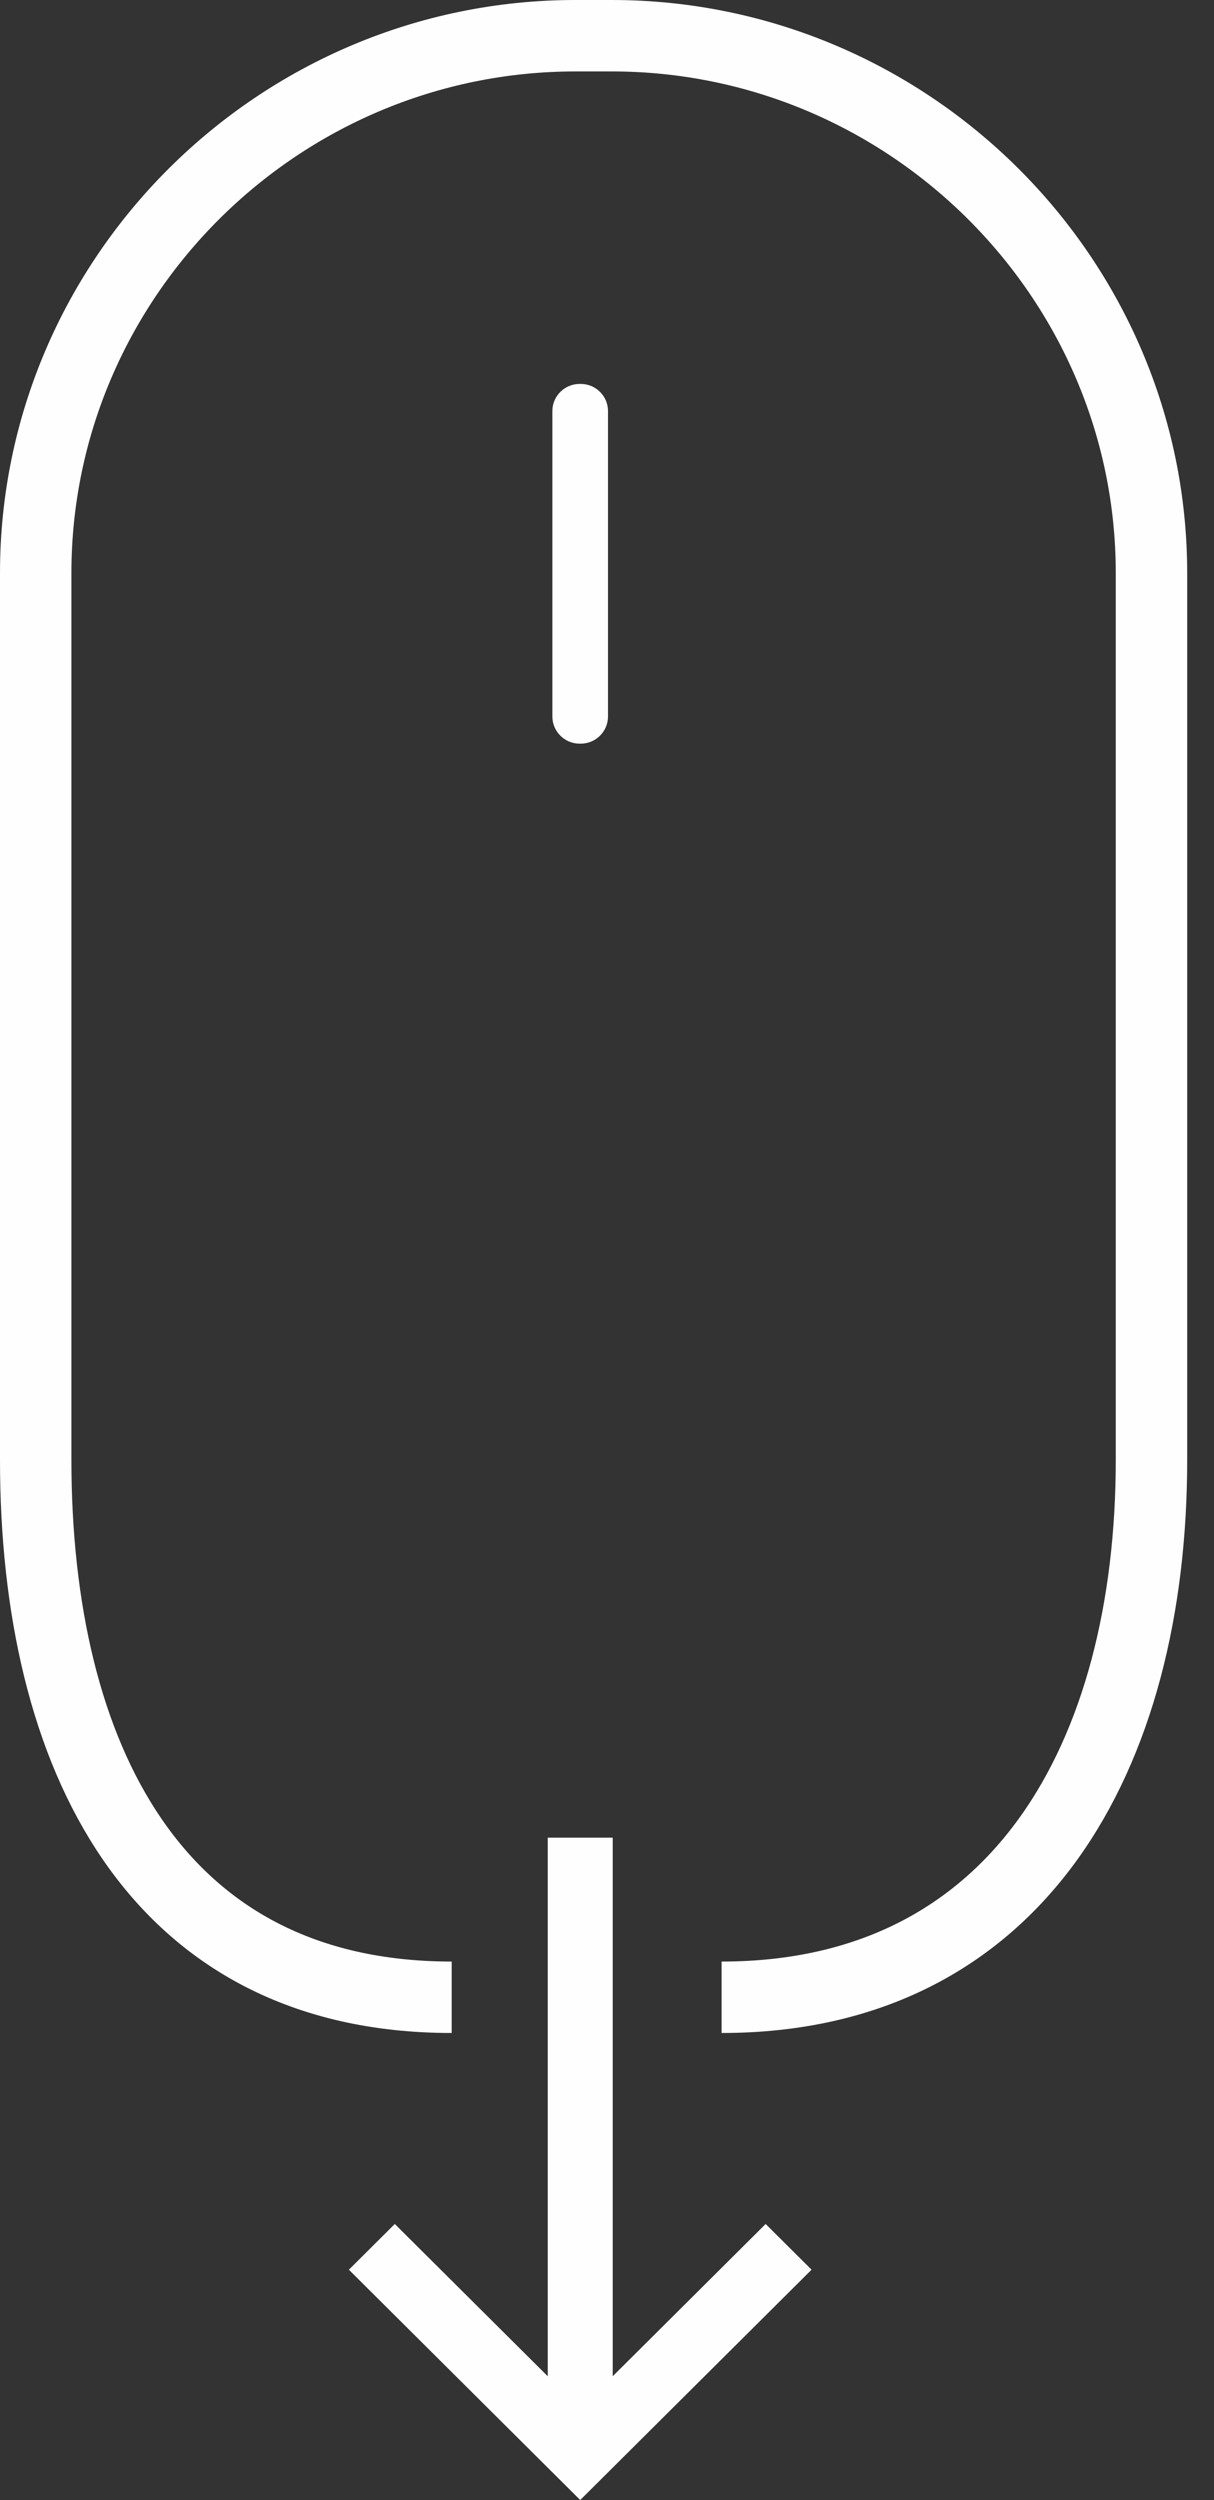 <?xml version="1.0" encoding="UTF-8" standalone="no"?>
<svg width="34px" height="70px" viewBox="0 0 34 70" version="1.1" xmlns="http://www.w3.org/2000/svg" xmlns:xlink="http://www.w3.org/1999/xlink">
    <rect x="0" y="0" width="34" height="70" fill="#333333" stroke="none"/>
    <!-- Generator: Sketch 42 (36781) - http://www.bohemiancoding.com/sketch -->
    <title>Mouse-bottom</title>
    <desc>Created with Sketch.</desc>
    <defs></defs>
    <g id="Website" stroke="none" stroke-width="1" fill="none" fill-rule="evenodd">
        <g id="General-Design" transform="translate(-846, -637)">
            <g id="#hello" transform="translate(-1, 0)">
                <g id="Mouse-bottom" transform="translate(848, 638)">
                    <path d="M19.209,54.923 C27.523,54.923 31.249,48.153 31.249,39.877 L31.249,15.046 C31.249,6.77 24.446,-0 16.131,-0 L15.118,-0 C6.803,-0 0,6.77 0,15.046 L0,39.877 C0,48.153 3.334,54.923 11.65,54.923" id="Stroke-1" stroke="#FEFEFE" stroke-width="2"></path>
                    <polygon id="Fill-3" fill="#FEFEFE" points="15.25 69 8.771 62.551 10.057 61.271 14.34 65.534 14.34 60.462 14.34 50.454 16.16 50.454 16.16 60.462 16.16 65.534 20.443 61.271 21.729 62.551"></polygon>
                    <path d="M15.266,19.822 L15.232,19.822 C14.813,19.822 14.47,19.48 14.47,19.063 L14.47,10.508 C14.47,10.091 14.813,9.75 15.232,9.75 L15.266,9.75 C15.685,9.75 16.028,10.091 16.028,10.508 L16.028,19.063 C16.028,19.48 15.685,19.822 15.266,19.822" id="Fill-5" fill="#FEFEFE"></path>
                </g>
            </g>
        </g>
    </g>
</svg>